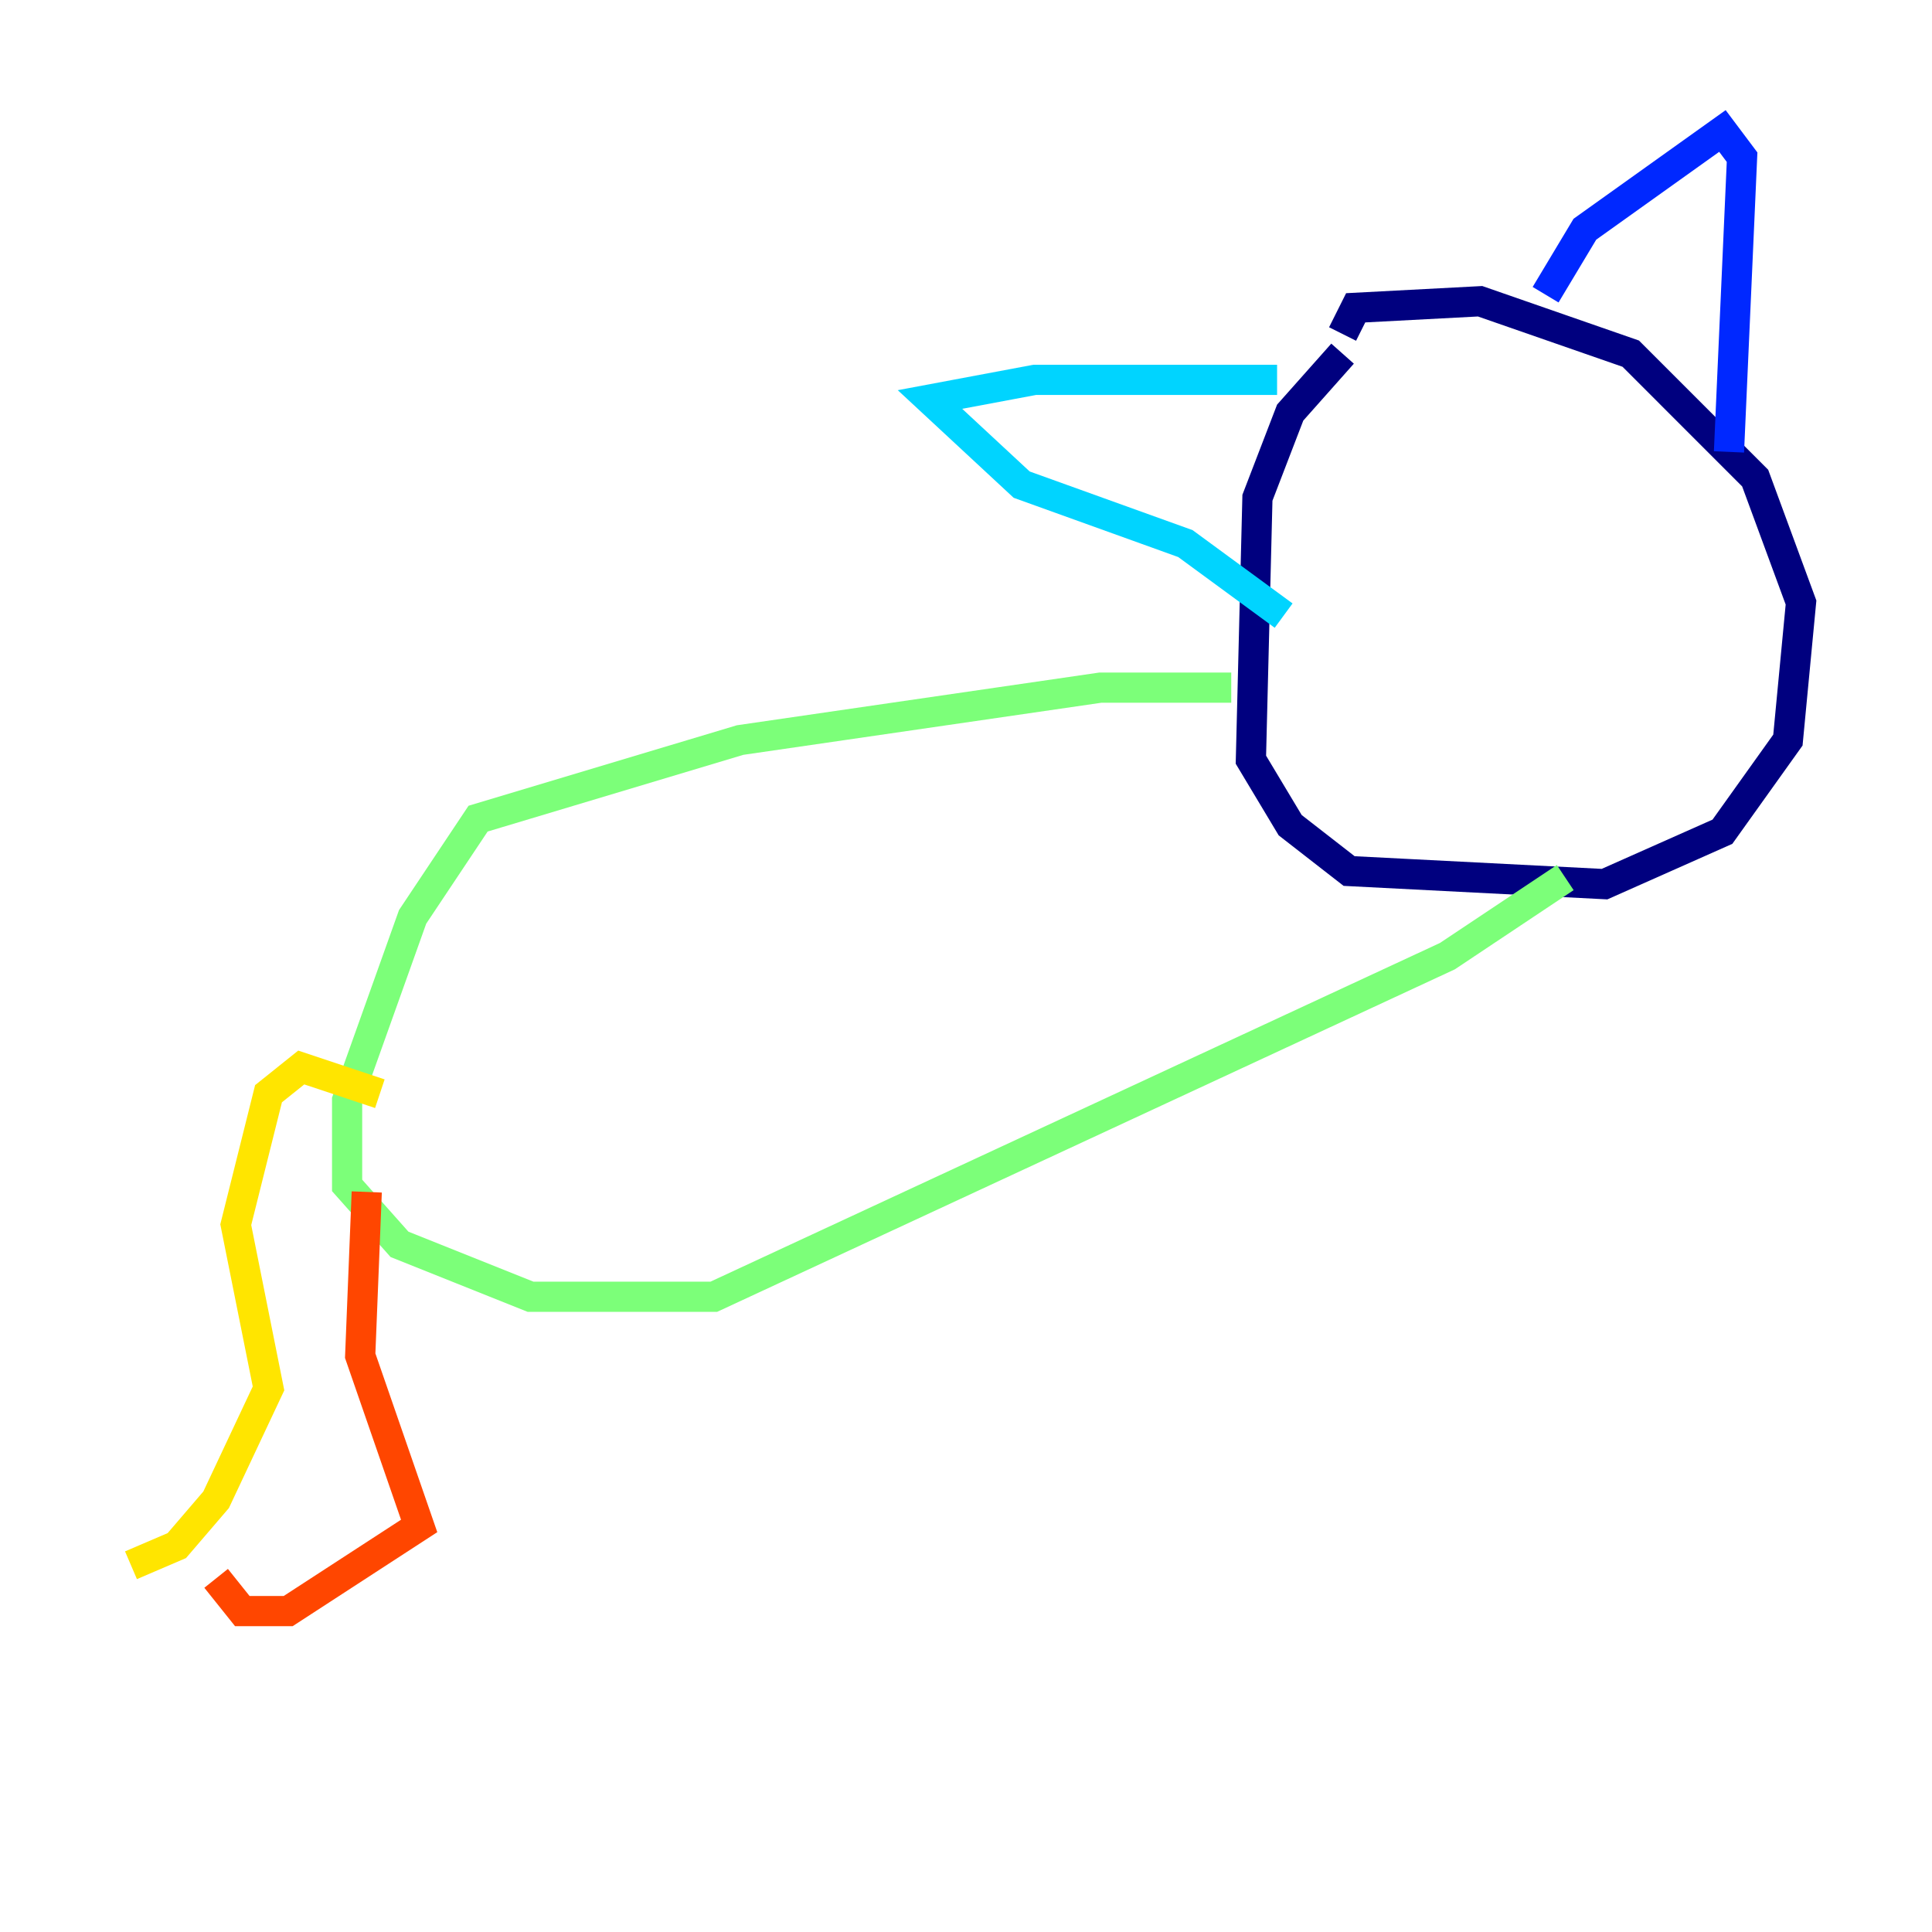<?xml version="1.0" encoding="utf-8" ?>
<svg baseProfile="tiny" height="128" version="1.2" viewBox="0,0,128,128" width="128" xmlns="http://www.w3.org/2000/svg" xmlns:ev="http://www.w3.org/2001/xml-events" xmlns:xlink="http://www.w3.org/1999/xlink"><defs /><polyline fill="none" points="88.949,23.43 85.478,27.336 83.308,32.976 82.875,50.332 85.478,54.671 89.383,57.709 106.305,58.576 114.115,55.105 118.454,49.031 119.322,39.919 116.285,31.675 108.041,23.43 98.061,19.959 89.817,20.393 88.949,22.129" stroke="#00007f" stroke-width="2" /><polyline fill="none" points="102.4,19.525 105.003,15.186 114.115,8.678 115.417,10.414 114.549,29.939" stroke="#0028ff" stroke-width="2" /><polyline fill="none" points="84.61,25.166 68.556,25.166 61.614,26.468 67.688,32.108 78.536,36.014 85.044,40.786" stroke="#00d4ff" stroke-width="2" /><polyline fill="none" points="81.573,45.559 72.895,45.559 49.031,49.031 31.675,54.237 27.336,60.746 22.997,72.895 22.997,78.536 26.468,82.441 35.146,85.912 47.295,85.912 95.891,63.349 103.702,58.142" stroke="#7cff79" stroke-width="2" /><polyline fill="none" points="25.166,72.461 19.959,70.725 17.79,72.461 15.62,81.139 17.79,91.986 14.319,99.363 11.715,102.4 8.678,103.702" stroke="#ffe500" stroke-width="2" /><polyline fill="none" points="24.298,78.969 23.864,89.817 27.77,101.098 19.091,106.739 16.054,106.739 14.319,104.57" stroke="#ff4600" stroke-width="2" /><polyline fill="none" points="47.729,85.044 47.729,85.044" stroke="#7f0000" stroke-width="2" /></svg>